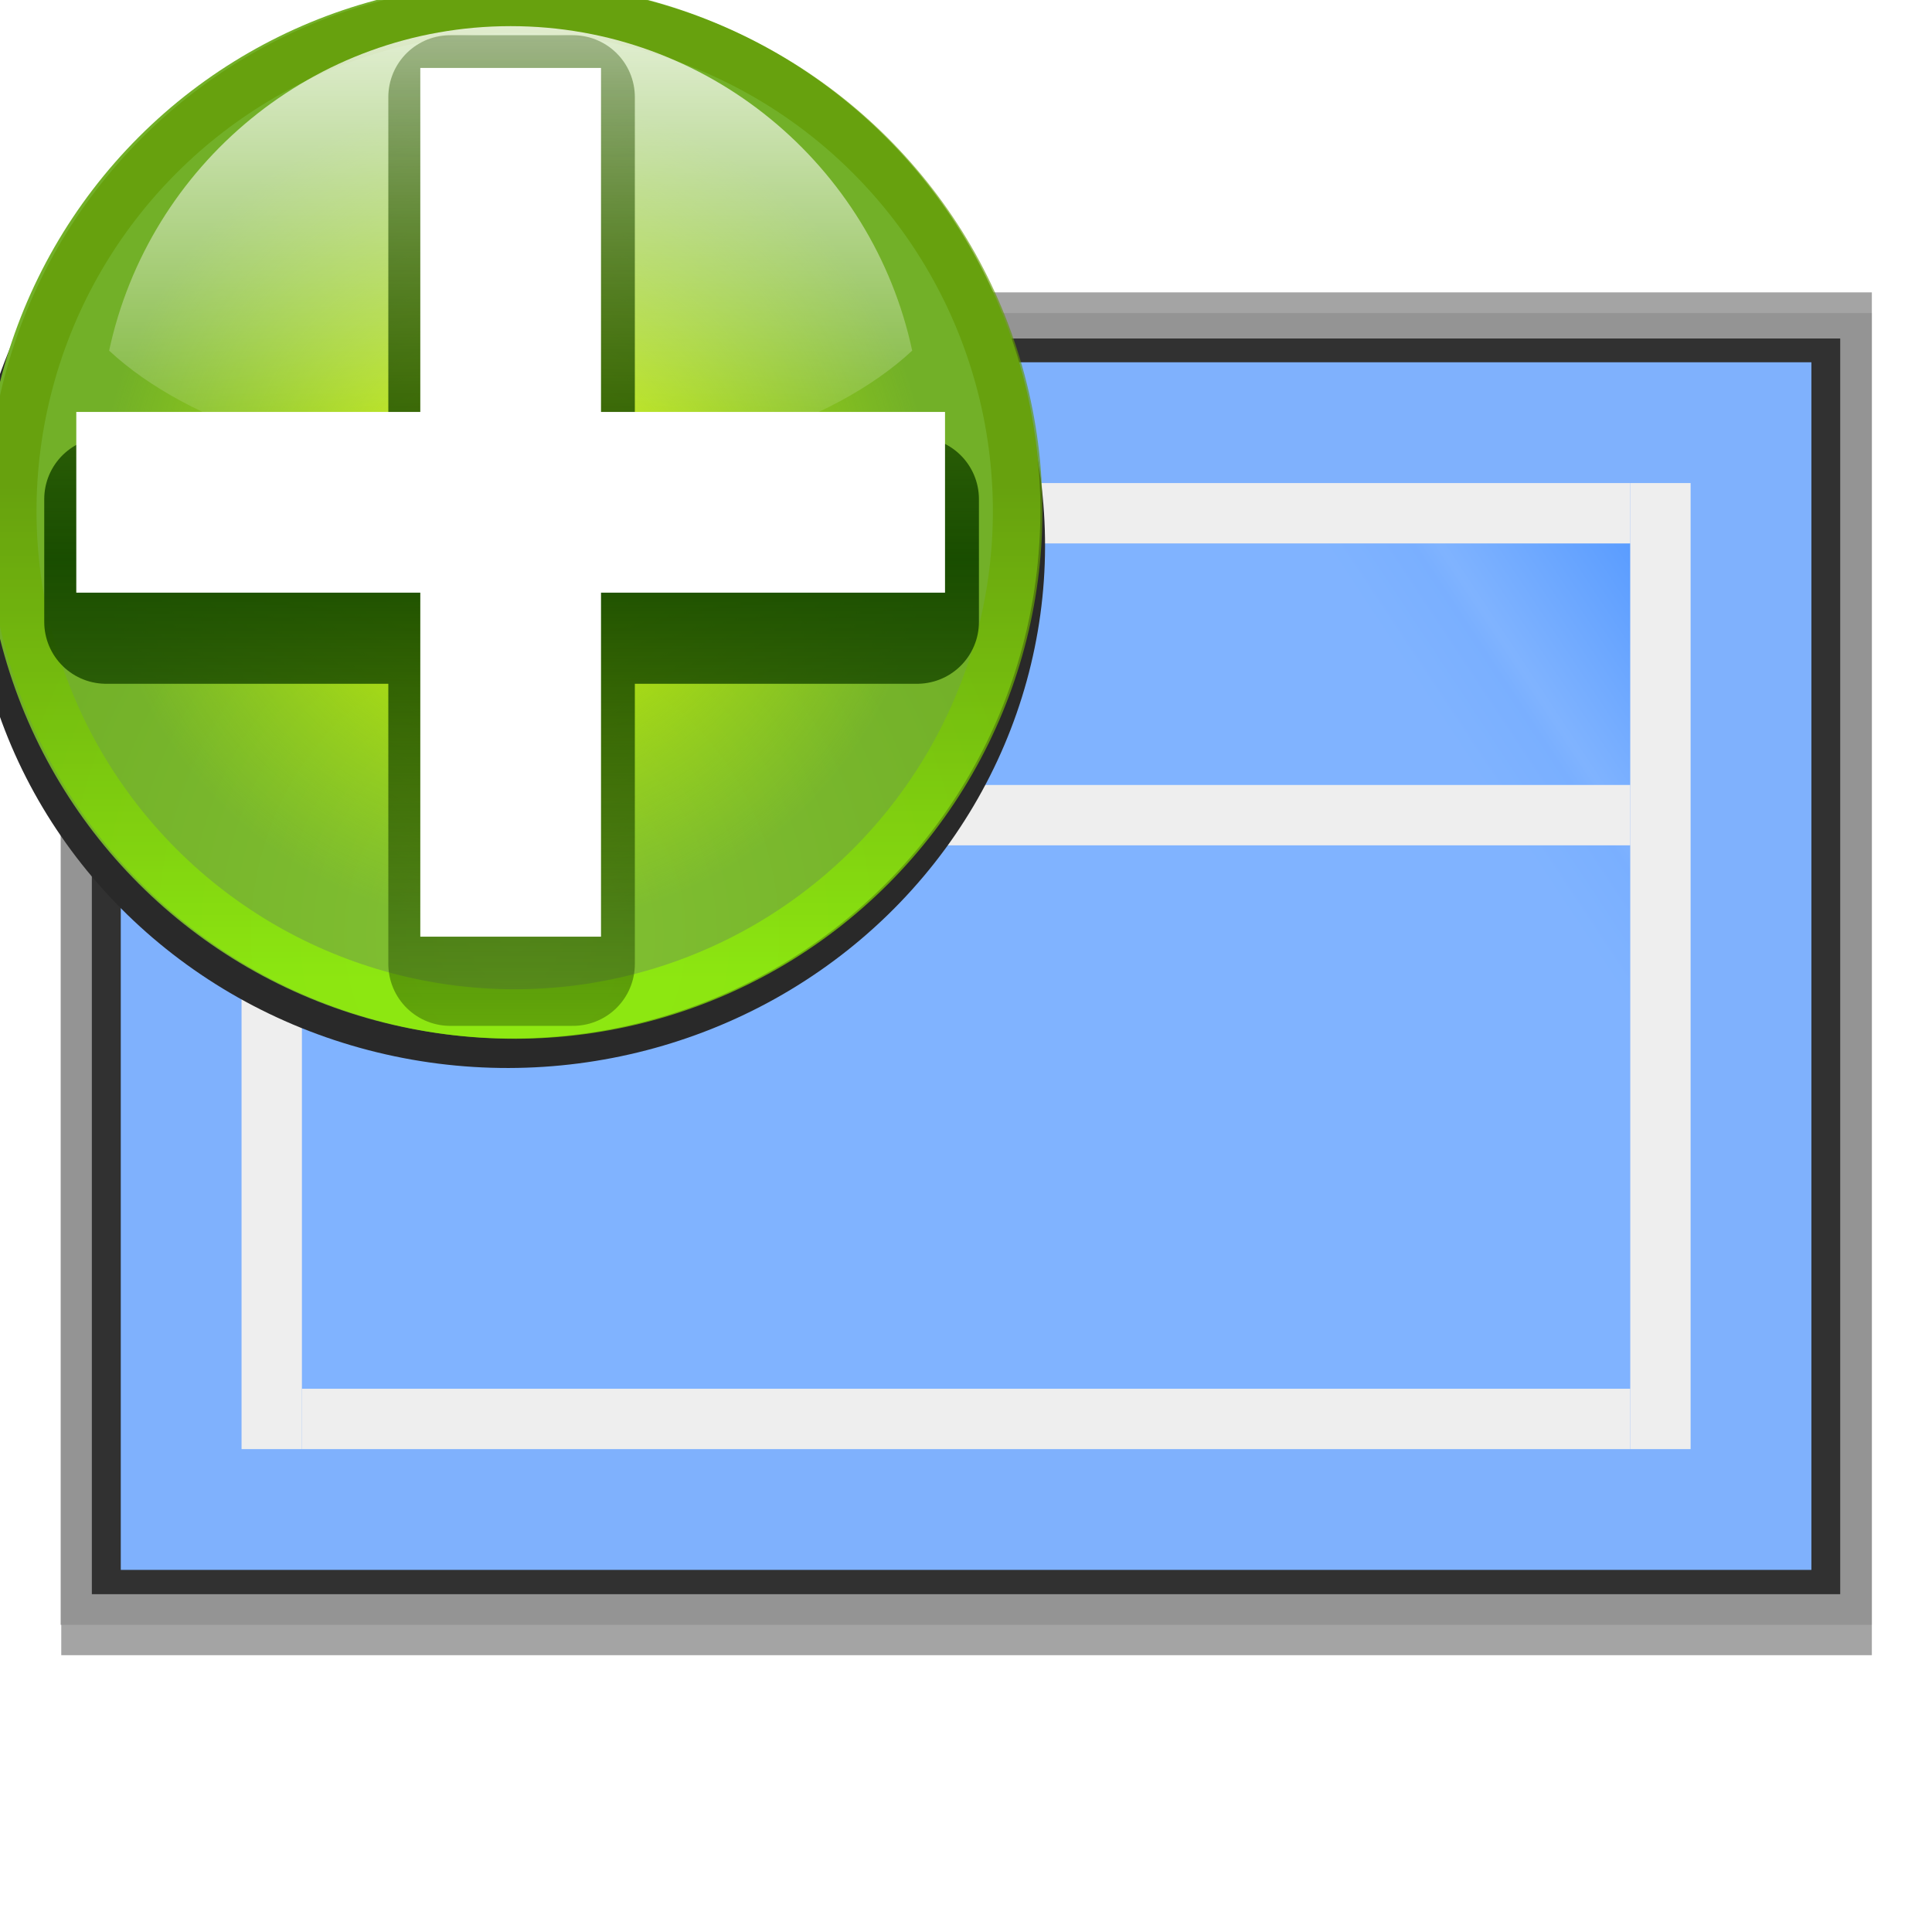 <svg height="16" viewBox="0 0 4.233 4.233" width="16" xmlns="http://www.w3.org/2000/svg" xmlns:xlink="http://www.w3.org/1999/xlink"><filter id="a" color-interpolation-filters="sRGB" height="1.072" width="1.072" x="-.036" y="-.036"><feGaussianBlur stdDeviation=".664"/></filter><radialGradient id="b" cx="-55.686" cy="-347.116" gradientTransform="matrix(-.918 -.246 .267 -.995 -14.51 -705.184)" gradientUnits="userSpaceOnUse" r="22.142"><stop offset="0" stop-color="#82c133"/><stop offset="1" stop-color="#72b028"/></radialGradient><linearGradient id="c" gradientUnits="userSpaceOnUse" x1="328.124" x2="336.981" y1="120.812" y2="87.759"><stop offset="0" stop-color="#96ff00"/><stop offset="1" stop-color="#609800"/></linearGradient><clipPath id="d"><circle cx="343.912" cy="92.325" r="36" transform="matrix(.866 .5 .5 -.866 0 0)"/></clipPath><filter id="e"><feGaussianBlur stdDeviation="2.881"/></filter><radialGradient id="f" cx="343.999" cy="92" gradientTransform="matrix(.461 0 0 .461 -219.035 -372.175)" gradientUnits="userSpaceOnUse" r="36"><stop offset="0" stop-color="#e5ff00"/><stop offset="1" stop-color="#bff500" stop-opacity="0"/></radialGradient><linearGradient id="g" gradientTransform="matrix(0 .511 -.511 0 76.139 324.513)" gradientUnits="userSpaceOnUse" x1="-80.003" x2="-45.097" y1="-131.931" y2="-131.931"><stop offset="0" stop-color="#fff"/><stop offset="1" stop-color="#fff" stop-opacity="0"/></linearGradient><linearGradient id="h" gradientUnits="userSpaceOnUse" x1="122" x2="122" y1="62" y2="9.933"><stop offset="0" stop-color="#314d00" stop-opacity="0"/><stop offset=".5" stop-color="#194d00"/><stop offset="1" stop-color="#2d4d00" stop-opacity="0"/></linearGradient><filter id="i"><feGaussianBlur stdDeviation="1.04"/></filter><linearGradient id="j" gradientTransform="matrix(-.846 0 0 -.805 31.262 244.462)" gradientUnits="userSpaceOnUse" x1="0" x2="31.942" y1="294.883" y2="274.791"><stop offset="0" stop-color="#5499ff"/><stop offset=".114" stop-color="#5a9cff"/><stop offset=".203" stop-color="#80b3ff"/><stop offset=".215" stop-color="#7aafff"/><stop offset=".256" stop-color="#80b3ff"/><stop offset=".531" stop-color="#80b3ff"/><stop offset=".845" stop-color="#80b3ff"/><stop offset="1" stop-color="#80b3ff"/></linearGradient><filter id="k" color-interpolation-filters="sRGB" height="1.026" width="1.022" x="-.011" y="-.013"><feGaussianBlur stdDeviation=".12"/></filter><filter id="l" color-interpolation-filters="sRGB" height="1.132" width="1.11" x="-.055" y="-.066"><feGaussianBlur stdDeviation=".6"/></filter><filter id="m" color-interpolation-filters="sRGB" height="1.053" width="1.044" x="-.022" y="-.026"><feGaussianBlur stdDeviation=".24"/></filter><g transform="scale(.125)"><path d="m2.429 271.266h29.009v21.835h-29.009z" fill="#a4a4a4" filter="url(#l)" transform="matrix(-1.094 0 0 -1.094 35.467 325.777)"/><path d="m1.86 271.266h30.147v21.835h-30.147z" fill="#949494" filter="url(#k)" transform="matrix(-1.053 0 0 -1.053 34.767 314.123)"/><path d="m1.733 271.266h30.402v21.835h-30.402z" fill="#313131" filter="url(#m)" transform="matrix(-1.008 0 0 -1.008 34.002 301.379)"/><path d="m31.75 27.517h-29.633v-21.167h29.633z" fill="#80b3ff" opacity=".99"/><path d="m28.575 24.342h-23.283v-14.817h23.283z" fill="url(#j)" opacity=".99"/><g fill="#eee" transform="translate(0 -263.133)"><path d="m29.633 288.533h-1.058v-16.933h1.058z"/><path d="m5.292 288.533h-1.058v-16.933h1.058z"/><path d="m28.575 287.475v1.058h-23.283v-1.058z"/><path d="m28.575 271.6v1.058h-23.283v-1.058z"/><path d="m28.575 276.892v1.058h-23.283v-1.058z"/></g></g><g transform="matrix(.055 0 0 .055 -6.781 -15.541)"><ellipse cx="-217.131" cy="255.386" fill="none" rx="22.142" ry="22.142" stroke-width=".615" transform="matrix(-.966 -.259 -.259 .966 0 0)"/><ellipse cx="-59.83" cy="-331.668" fill="#292929" filter="url(#a)" rx="22.142" ry="22.142" transform="matrix(-.934 .243 -.25 -.908 4.715 17.68)"/><ellipse cx="-60.348" cy="-329.736" fill="url(#b)" rx="21.035" ry="21.035" transform="matrix(-.966 .259 -.259 -.966 0 0)"/><circle cx="343.999" cy="92" r="36" style="opacity:.8;fill:none;stroke-width:6.751;clip-path:url(#d);stroke:url(#c);filter:url(#e)" transform="matrix(-.564 -.151 -.151 .564 351.702 302.979)"/><ellipse cx="-60.348" cy="-329.736" fill="url(#f)" rx="16.607" ry="16.607" stroke-width=".461" transform="matrix(-.966 .259 -.259 -.966 0 0)"/><path d="m143.634 283.605c-7.852 0-14.414 5.545-15.995 12.927 3.152 2.939 9.133 4.922 15.995 4.922 6.862 0 12.843-1.983 15.995-4.922-1.581-7.382-8.143-12.927-15.995-12.927z" fill="url(#g)" opacity=".8" stroke-width=".852"/><path d="m120.015 21.015v13h-11.126v3.971h11.126v11.061h3.971v-11.061h11.126v-3.971h-11.126v-13z" style="fill:none;stroke-width:4;stroke-linecap:round;stroke-linejoin:round;stroke:url(#h);filter:url(#i)" transform="matrix(1.232 0 0 1.232 -6.634 260.54)"/><path d="m140.034 285.27v13.704h-13.704v7.199h13.704v13.704h7.199v-13.704h13.704v-7.199h-13.704v-13.704z" fill="#fff" fill-rule="evenodd"/></g></svg>